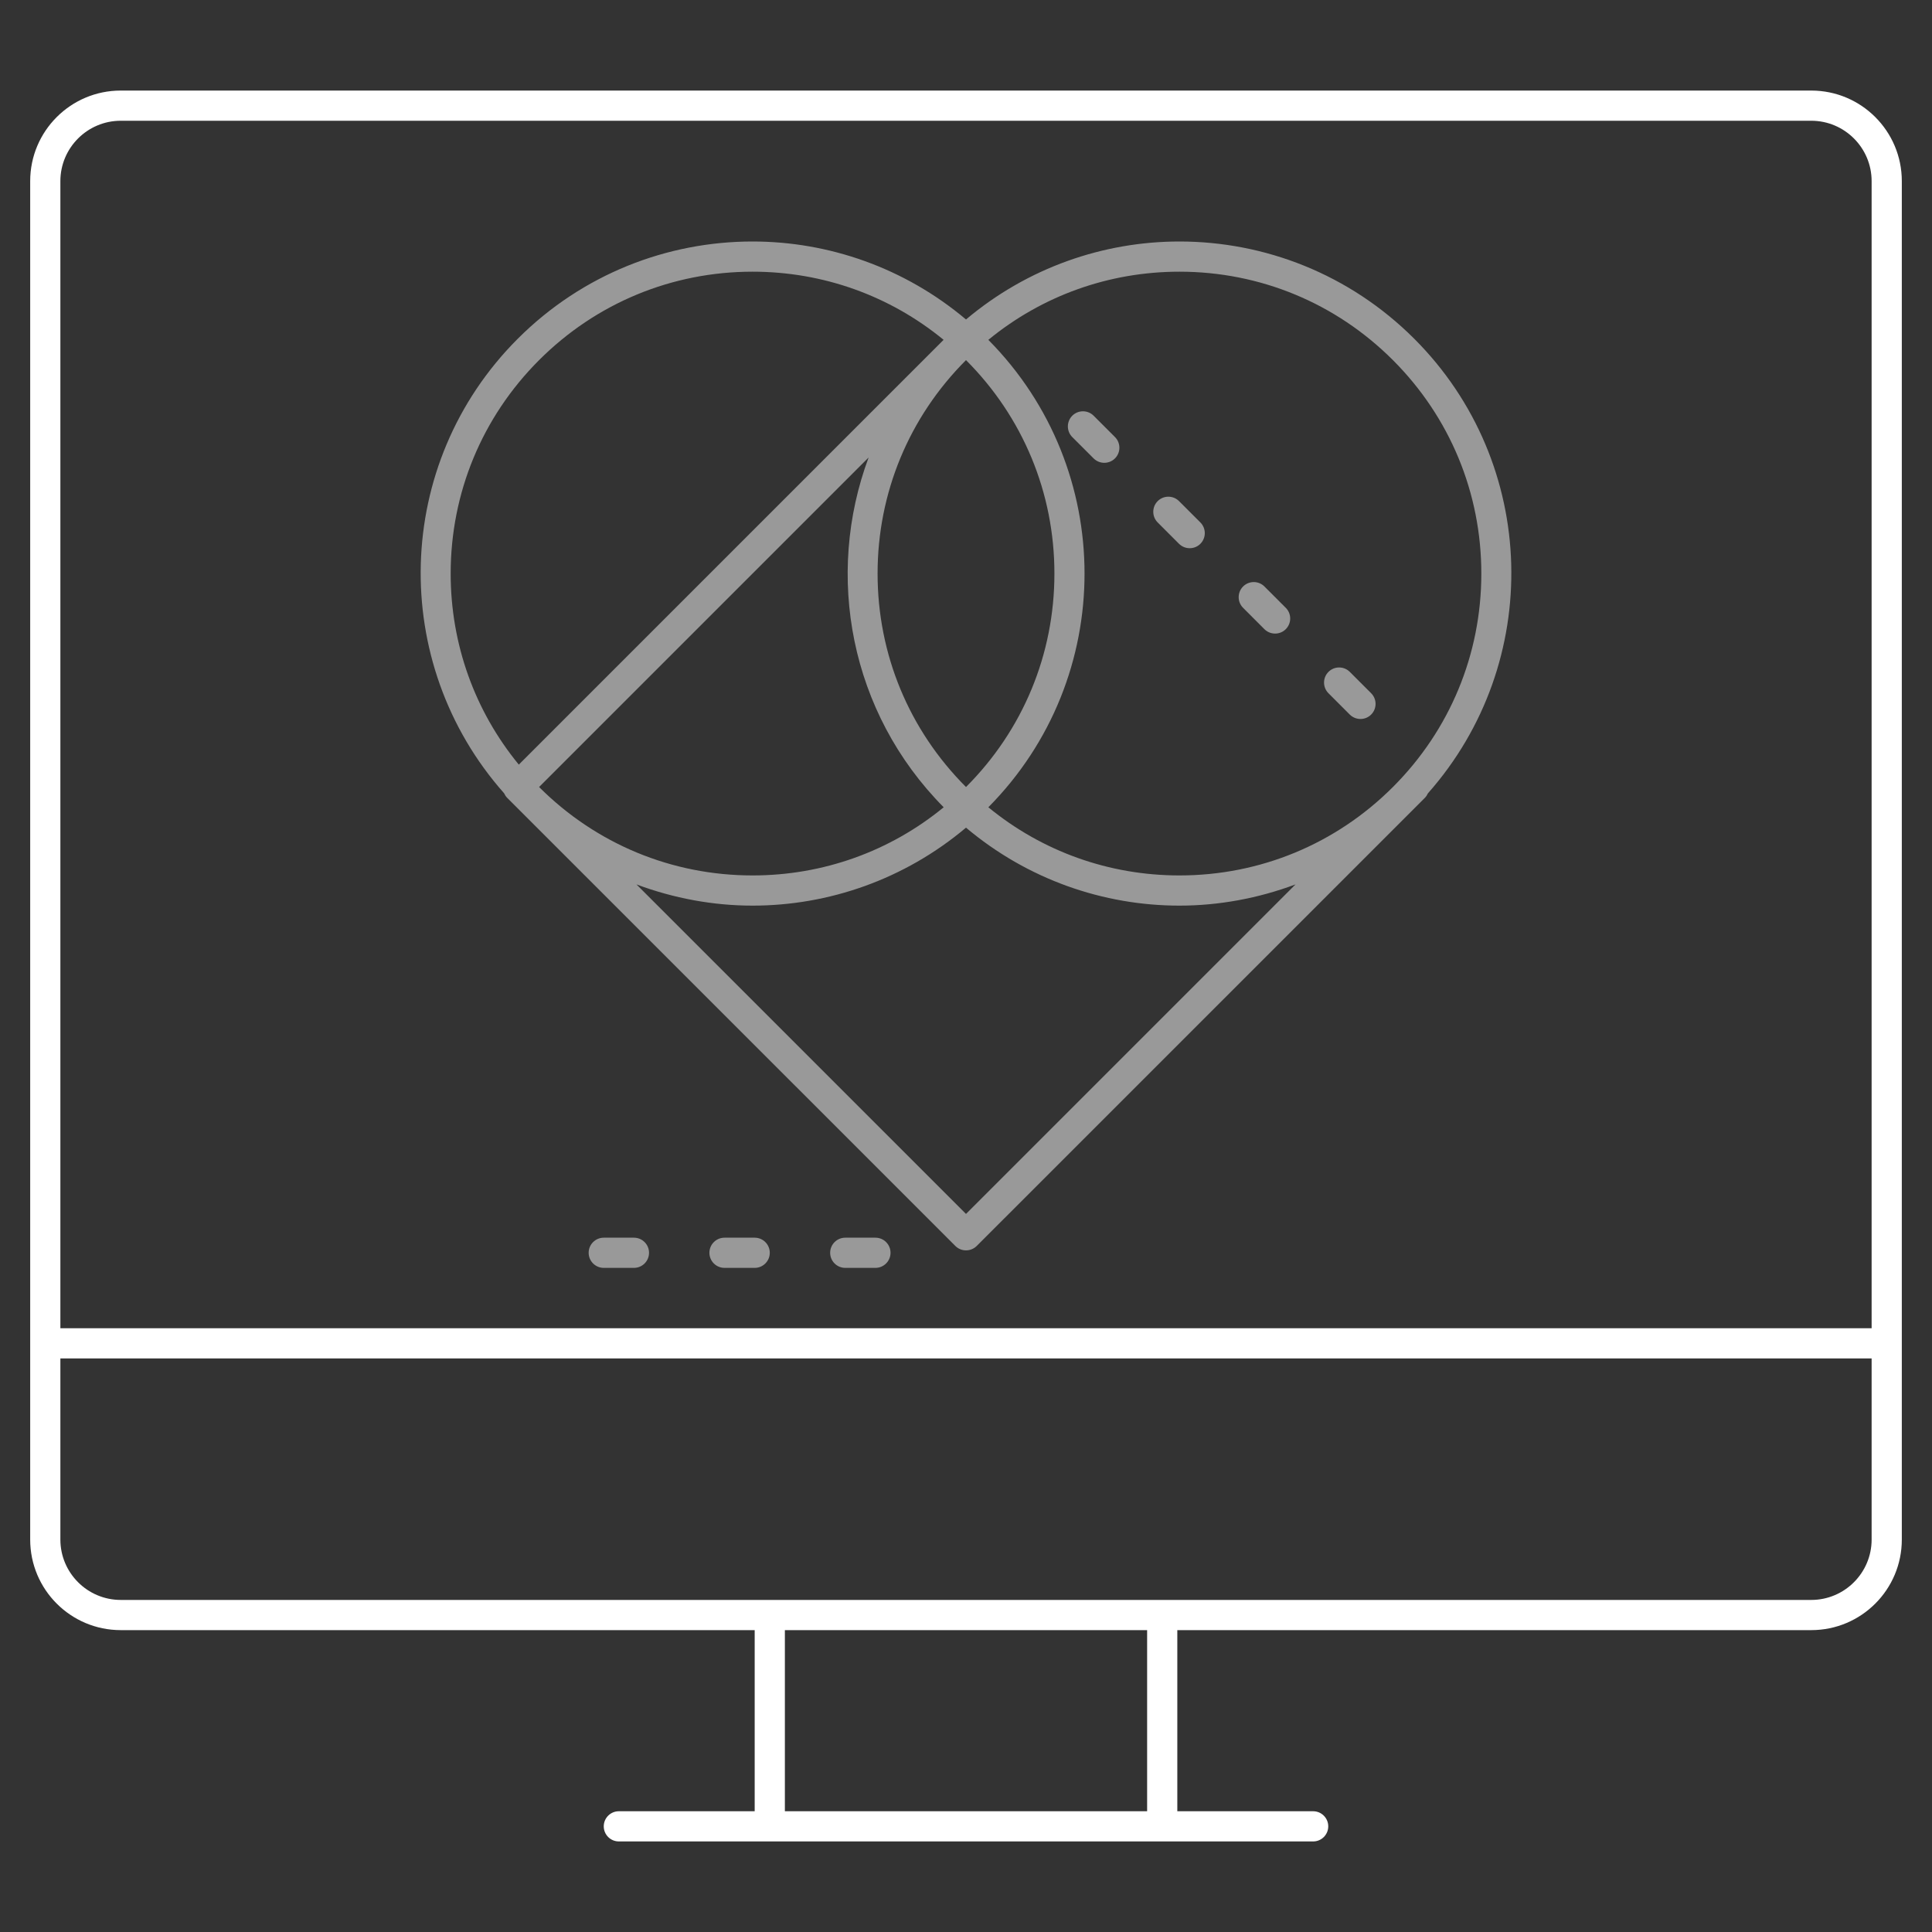 <?xml version="1.0" encoding="utf-8"?>
<!-- Generator: Adobe Illustrator 22.0.1, SVG Export Plug-In . SVG Version: 6.00 Build 0)  -->
<svg version="1.1" id="icons" xmlns="http://www.w3.org/2000/svg" xmlns:xlink="http://www.w3.org/1999/xlink" x="0px" y="0px"
	 width="64px" height="64px" viewBox="0 0 64 64" style="enable-background:new 0 0 64 64;" xml:space="preserve">
<rect x="0" y="0" width="64" height="64" fill="#333333" stroke="none"/>
<style type="text/css">
	.frame{fill:#FFFFFF;}
	.content{opacity:0.5;fill:#FFFFFF;}
</style>
<path class="frame" d="M60,3H4C2.343,3,1,4.343,1,6v45c0,1.657,1.343,3,3,3h21v6h-4.5c-0.276,0-0.5,0.224-0.5,0.5
	c0,0.276,0.224,0.5,0.5,0.5H25h14h4.5c0.276,0,0.5-0.224,0.5-0.5c0-0.276-0.224-0.5-0.5-0.5H39v-6h21c1.657,0,3-1.343,3-3V6
	C63,4.343,61.657,3,60,3z M38,60H26v-6h12V60z M62,51c0,1.103-0.897,2-2,2H39H25H4c-1.103,0-2-0.897-2-2v-6h60V51z M62,44H2V6
	c0-1.103,0.897-2,2-2h56c1.103,0,2,0.897,2,2V44z"/>
<path class="content" d="M46.849,11.222C44.701,9.074,41.886,8,39.071,8C36.554,8,34.04,8.865,32,10.583
	C29.96,8.865,27.446,8,24.929,8c-2.815,0-5.63,1.074-7.778,3.222c-4.135,4.135-4.278,10.736-0.452,15.056
	c0.025,0.054,0.056,0.104,0.098,0.147l14.85,14.849c0.098,0.098,0.226,0.146,0.354,0.146s0.256-0.049,0.354-0.146l14.85-14.849
	c0.042-0.043,0.072-0.093,0.096-0.144C51.127,21.961,50.985,15.358,46.849,11.222z M46.142,11.929
	c1.889,1.889,2.929,4.4,2.929,7.071c0,2.671-1.04,5.182-2.929,7.071C44.253,27.96,41.742,29,39.071,29
	c-2.336,0-4.549-0.796-6.331-2.258c4.249-4.287,4.249-11.197,0-15.484C34.522,9.796,36.735,9,39.071,9
	C41.742,9,44.253,10.04,46.142,11.929z M17.858,26.071l10.916-10.916c-1.451,3.896-0.628,8.444,2.487,11.587
	C29.478,28.204,27.265,29,24.929,29C22.258,29,19.747,27.96,17.858,26.071C17.858,26.071,17.858,26.071,17.858,26.071z M29.071,19
	c0-2.671,1.04-5.182,2.929-7.071c1.889,1.889,2.929,4.4,2.929,7.071c0,2.671-1.04,5.182-2.929,7.071
	C30.111,24.182,29.071,21.671,29.071,19z M17.858,11.929C19.747,10.04,22.258,9,24.929,9c2.335,0,4.547,0.795,6.329,2.257
	L17.186,25.329c-1.462-1.782-2.257-3.994-2.257-6.329C14.929,16.329,15.969,13.818,17.858,11.929z M32,40.213L21.083,29.297
	C22.322,29.759,23.624,30,24.929,30c2.517,0,5.031-0.865,7.071-2.583C34.04,29.135,36.554,30,39.071,30
	c1.305,0,2.607-0.241,3.845-0.703L32,40.213z M25.5,41.5c0,0.276-0.224,0.5-0.5,0.5h-1c-0.276,0-0.5-0.224-0.5-0.5S23.724,41,24,41
	h1C25.276,41,25.5,41.224,25.5,41.5z M29.5,41.5c0,0.276-0.224,0.5-0.5,0.5h-1c-0.276,0-0.5-0.224-0.5-0.5S27.724,41,28,41h1
	C29.276,41,29.5,41.224,29.5,41.5z M21.5,41.5c0,0.276-0.224,0.5-0.5,0.5h-1c-0.276,0-0.5-0.224-0.5-0.5S19.724,41,20,41h1
	C21.276,41,21.5,41.224,21.5,41.5z M35.521,13.771c0.195-0.195,0.512-0.195,0.707,0l0.707,0.707c0.195,0.195,0.195,0.512,0,0.707
	c-0.098,0.098-0.226,0.146-0.354,0.146s-0.256-0.049-0.354-0.146l-0.707-0.707C35.326,14.283,35.326,13.967,35.521,13.771z
	 M38.35,17.307c-0.195-0.195-0.195-0.512,0-0.707s0.512-0.195,0.707,0l0.707,0.707c0.195,0.195,0.195,0.512,0,0.707
	c-0.098,0.098-0.226,0.146-0.354,0.146s-0.256-0.049-0.354-0.146L38.35,17.307z M44.007,22.964c-0.195-0.195-0.195-0.512,0-0.707
	s0.512-0.195,0.707,0l0.707,0.707c0.195,0.195,0.195,0.512,0,0.707c-0.098,0.098-0.226,0.146-0.354,0.146s-0.256-0.049-0.354-0.146
	L44.007,22.964z M41.179,20.135c-0.195-0.195-0.195-0.512,0-0.707s0.512-0.195,0.707,0l0.707,0.707c0.195,0.195,0.195,0.512,0,0.707
	c-0.098,0.098-0.226,0.146-0.354,0.146s-0.256-0.049-0.354-0.146L41.179,20.135z"/>
</svg>
